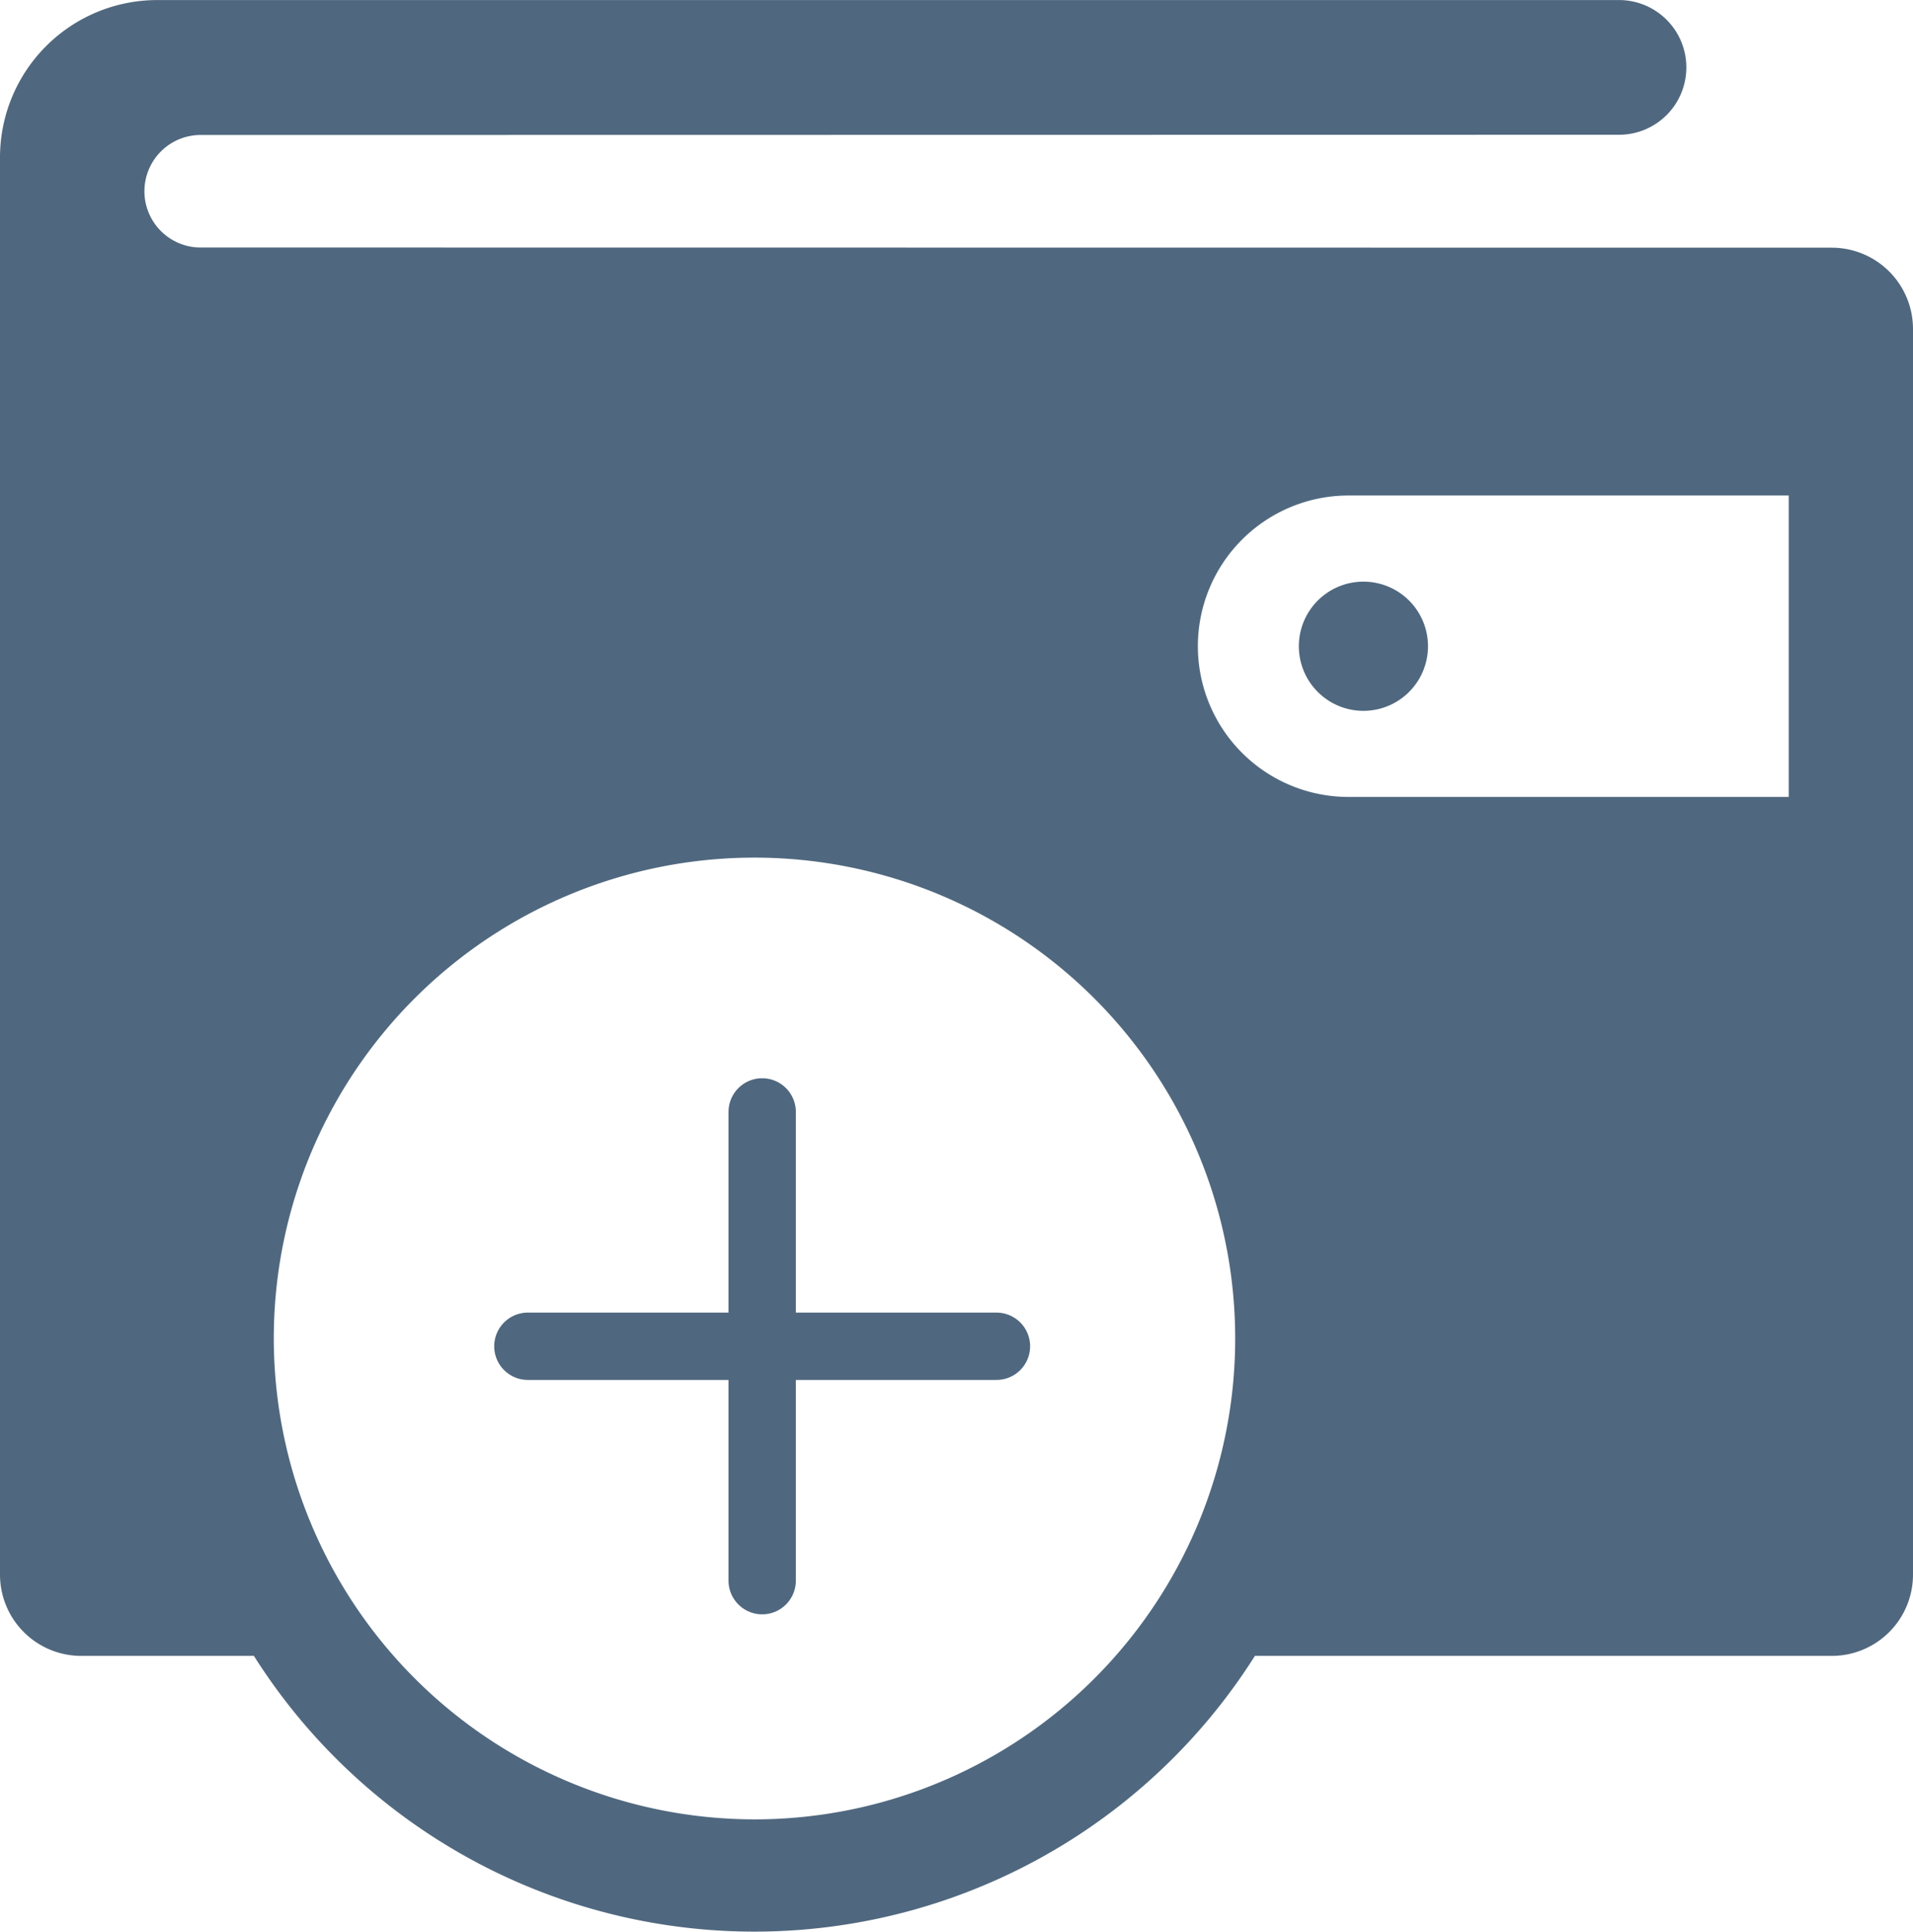<svg xmlns="http://www.w3.org/2000/svg" width="85.222" height="86.024" viewBox="0 0 85.222 86.024">
  <g id="noun_Add_Wallet_756492" data-name="noun_Add Wallet_756492" transform="translate(-7.389 -6.988)">
    <g id="Group_4" data-name="Group 4">
      <g id="Group_1" data-name="Group 1">
        <line id="Line_1" data-name="Line 1" x2="20.875" transform="translate(30.905 66.943)" fill="none" stroke="#50687f" stroke-linecap="round" stroke-linejoin="round" stroke-miterlimit="10" stroke-width="3"/>
        <line id="Line_2" data-name="Line 2" y2="20.875" transform="translate(41.343 56.506)" fill="none" stroke="#50687f" stroke-linecap="round" stroke-linejoin="round" stroke-miterlimit="10" stroke-width="3"/>
      </g>
      <g id="Group_3" data-name="Group 3">
        <g id="Group_2" data-name="Group 2">
          <path id="Path_1" data-name="Path 1" d="M88.991,18.018,16.4,18.01A2.506,2.506,0,1,1,16.4,13l63.114-.01a3,3,0,0,0,0-6H14.389a7.009,7.009,0,0,0-7,7V77.113a3.619,3.619,0,0,0,3.62,3.619H18.7a26.383,26.383,0,0,0,44.594,0H88.991a3.619,3.619,0,0,0,3.62-3.619V21.639A3.62,3.62,0,0,0,88.991,18.018ZM41,88.012A21.437,21.437,0,0,1,19.586,66.6a21.725,21.725,0,0,1,.165-2.664A21.415,21.415,0,1,1,41,88.012ZM87.074,42.479H67.465a6.712,6.712,0,0,1,0-13.424H87.074ZM65.251,35.768a2.877,2.877,0,1,0,2.877-2.877A2.877,2.877,0,0,0,65.251,35.768Z" fill="#50687f"/>
        </g>
      </g>
    </g>
  </g>
</svg>
